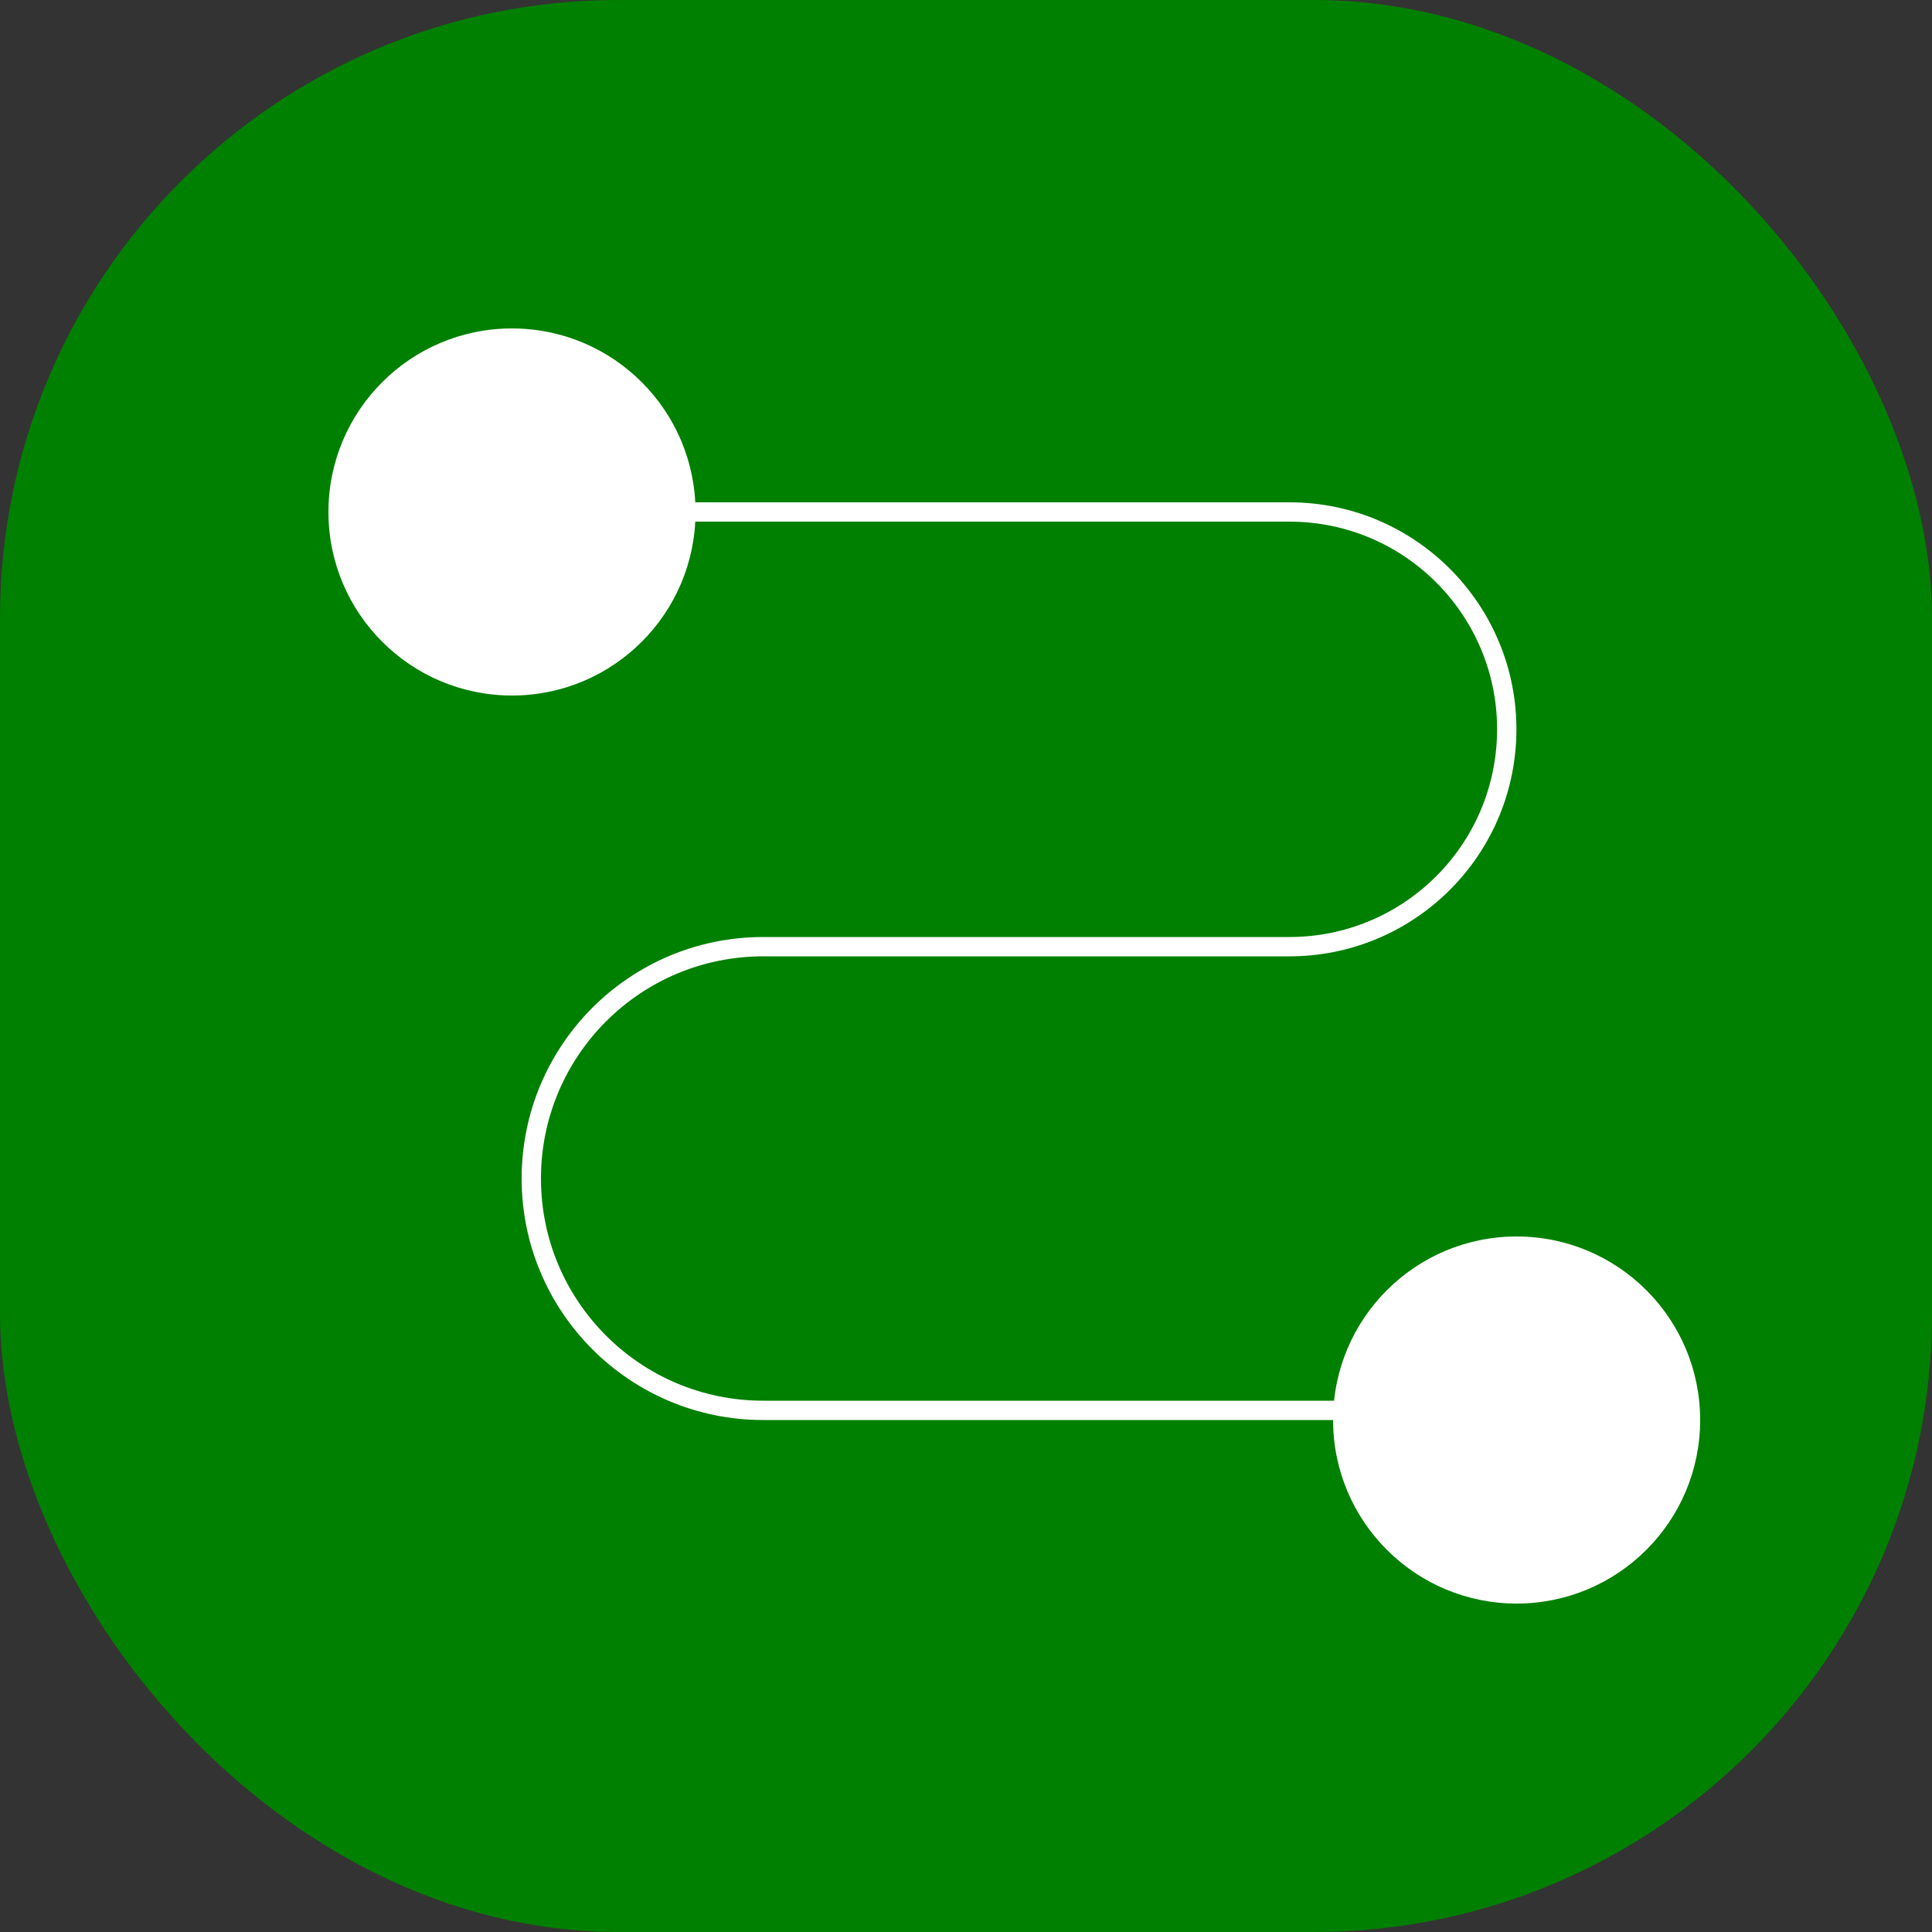 <svg xmlns:xlink="http://www.w3.org/1999/xlink" xmlns="http://www.w3.org/2000/svg" width="40" height="40" viewBox="0 0 100 100" fill="none" ariaHidden="true"><rect x="0" y="0" width="100" height="100" fill="#333333" stroke="none"/><rect width="100" height="100" rx="32" fill="#008000"></rect><circle cx="26.5" cy="26.5" r="9.5" transform="rotate(-90 26.5 26.5)" fill="#FFFFFF"></circle><path d="M27.5 26.5H66.739C73.148 26.5 78.262 31.847 77.978 38.249V38.249C77.711 44.263 72.758 49 66.739 49H39.5C32.873 49 27.5 54.373 27.5 61V61C27.5 67.627 32.873 73 39.5 73H77.5" stroke="#FFFFFF" strokeWidth="6px" strokeLinecap="round" strokeDasharray="12 12" fill="none"></path><circle cx="78.5" cy="73.5" r="9.5" transform="rotate(-90 78.5 73.5)" fill="#FFFFFF"></circle></svg>